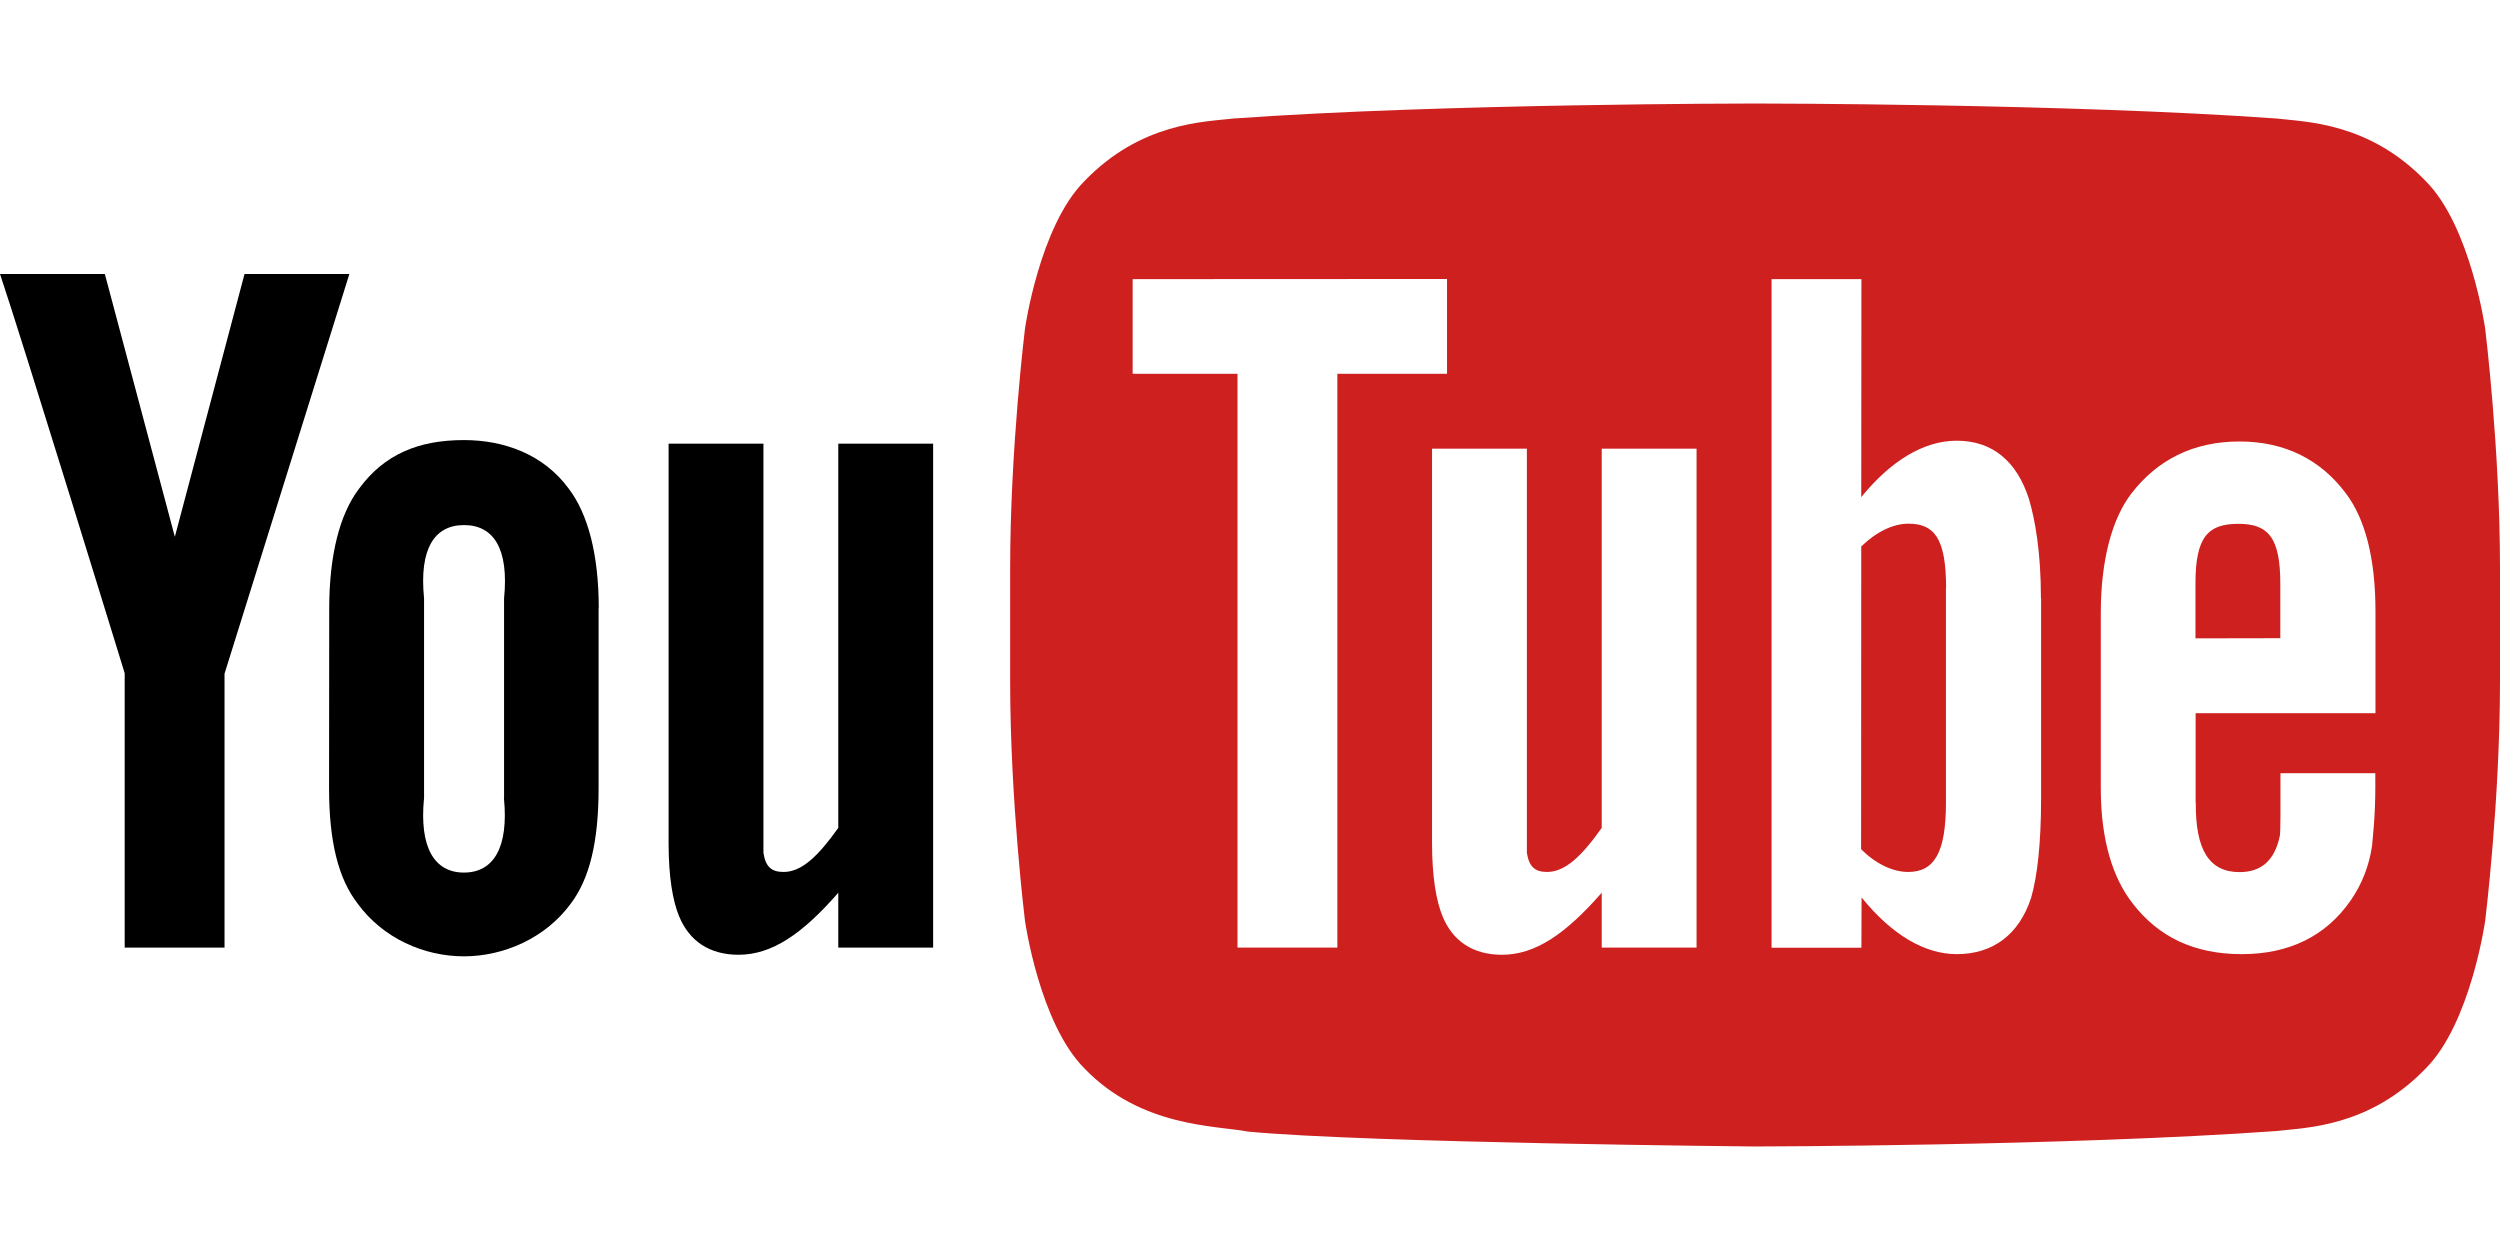 <?xml version="1.0" encoding="UTF-8" standalone="no"?>
<svg
   xmlns:dc="http://purl.org/dc/elements/1.1/"
   xmlns:cc="http://creativecommons.org/ns#"
   xmlns:rdf="http://www.w3.org/1999/02/22-rdf-syntax-ns#"
   xmlns:svg="http://www.w3.org/2000/svg"
   xmlns="http://www.w3.org/2000/svg"
   xmlns:sodipodi="http://sodipodi.sourceforge.net/DTD/sodipodi-0.dtd"
   xmlns:inkscape="http://www.inkscape.org/namespaces/inkscape"
   version="1.1"
   data-icon="social"
   width="128"
   height="64"
   class="iconic iconic-social"
   viewBox="0 0 128 64"
   id="svg2"
   inkscape:version="0.91 r13725"
   sodipodi:docname="youtube.svg">
  <defs
     id="defs22" />
  <sodipodi:namedview
     pagecolor="#ffffff"
     bordercolor="#666666"
     borderopacity="1"
     objecttolerance="10"
     gridtolerance="10"
     guidetolerance="10"
     inkscape:pageopacity="0"
     inkscape:pageshadow="2"
     inkscape:window-width="1920"
     inkscape:window-height="1017"
     id="namedview20"
     showgrid="false"
     inkscape:zoom="1.84375"
     inkscape:cx="84.61017"
     inkscape:cy="52.067797"
     inkscape:window-x="1912"
     inkscape:window-y="-8"
     inkscape:window-maximized="1"
     inkscape:current-layer="svg2" />
  <g
     id="g4"
     transform="translate(0,-64)">
    <title
       id="title6">Social</title>
  </g>
  <g
     id="g4138"
     transform="translate(0,-26.708)">
    <path
       inkscape:connector-curvature="0"
       id="path12"
       class="iconic-social-youtube-you iconic-social-youtube-you-u iconic-property-fill"
       d="m 47.776,75.224 -4.856,0 0,-2.808 c -1.84,2.112 -3.4,3.176 -5.104,3.176 -1.488,0 -2.528,-0.704 -3.048,-1.976 -0.32,-0.776 -0.536,-1.984 -0.536,-3.752 l 0,-20.44 4.856,0 0,19.16 c 0,1.088 0,1.536 0,1.792 0.112,0.72 0.416,0.976 1.032,0.976 0.928,0 1.768,-0.808 2.8,-2.256 l 0,-19.672 4.856,0 0,25.8 z" />
    <path
       inkscape:connector-curvature="0"
       id="path14"
       class="iconic-social-youtube-you iconic-social-youtube-you-o iconic-property-fill"
       d="m 30.656,57.856 c 0,-2.76 -0.552,-4.832 -1.536,-6.128 -1.296,-1.768 -3.32,-2.488 -5.368,-2.488 -2.312,0 -4.072,0.72 -5.368,2.488 -0.992,1.304 -1.528,3.4 -1.528,6.152 l -0.008,9.176 c 0,2.744 0.472,4.64 1.472,5.928 1.288,1.76 3.384,2.688 5.432,2.688 2.048,0 4.176,-0.936 5.464,-2.688 0.976,-1.288 1.432,-3.184 1.432,-5.928 l 0,-9.2 z M 25.8,67.56 c 0.256,2.552 -0.536,3.824 -2.048,3.824 -1.504,0 -2.296,-1.272 -2.04,-3.824 l 0,-10.216 c -0.256,-2.552 0.536,-3.752 2.048,-3.752 1.504,0 2.304,1.2 2.048,3.752 l 0,10.216 z" />
    <path
       inkscape:connector-curvature="0"
       id="path16"
       class="iconic-social-youtube-you iconic-social-youtube-you-y iconic-property-fill"
       d="m 11.496,61.176 0,14.048 -5.112,0 0,-14.048 c 0,0 -5.296,-17.224 -6.384,-20.44 l 5.368,0 3.584,13.456 3.568,-13.456 5.368,0 -6.384,20.44 z" />
    <path
       style="fill:#cd201f;fill-opacity:1"
       inkscape:connector-curvature="0"
       id="path18"
       class="iconic-social-youtube-tube iconic-property-fill"
       d="m 99.632,56.832 0,10.984 c 0,2.552 -0.6,3.536 -1.936,3.536 -0.76,0 -1.64,-0.392 -2.408,-1.168 l 0.008,-15.496 c 0.776,-0.76 1.648,-1.168 2.408,-1.168 1.336,0 1.936,0.752 1.936,3.304 z m 17.12,-0.232 c 0,-2.36 -0.608,-3.072 -2.144,-3.072 -1.544,0 -2.2,0.648 -2.2,3.04 l 0,2.824 4.344,-0.008 0,-2.792 z M 128,55.816 l 0,5.76 c 0,6.144 -0.76,12.288 -0.76,12.288 0,0 -0.744,5.232 -3.032,7.536 -2.904,3.024 -6.152,3.04 -7.648,3.216 -10.672,0.768 -26.704,0.792 -26.704,0.792 0,0 -19.832,-0.184 -25.936,-0.76 -1.696,-0.32 -5.512,-0.224 -8.408,-3.248 -2.288,-2.304 -3.032,-7.536 -3.032,-7.536 0,0 -0.76,-6.144 -0.76,-12.288 l 0,-5.76 c 0,-6.144 0.76,-12.288 0.76,-12.288 0,0 0.744,-5.232 3.032,-7.536 2.904,-3.024 6.152,-3.04 7.64,-3.216 10.672,-0.768 26.688,-0.768 26.688,-0.768 l 0.032,0 c 0,0 16.016,0 26.688,0.768 1.488,0.176 4.744,0.192 7.648,3.216 2.288,2.304 3.032,7.536 3.032,7.536 0,0 0.76,6.144 0.76,12.288 z m -59.528,-9.968 5.616,0 0,-4.856 -16.096,0.008 0,4.848 5.368,0 0,29.376 5.112,0 0,-29.384 z m 18.392,3.832 -4.856,0 0,19.416 c -1.024,1.448 -1.872,2.256 -2.8,2.256 -0.616,0 -0.92,-0.264 -1.032,-0.976 0,-0.256 0,-0.704 0,-1.792 l 0,-18.904 -4.856,0 0,20.184 c 0,1.776 0.224,2.984 0.536,3.752 0.52,1.272 1.552,1.976 3.048,1.976 1.704,0 3.256,-1.064 5.104,-3.176 l 0,2.808 4.856,0 0,-25.544 z m 17.632,7.664 c 0,-2.416 -0.312,-4.072 -0.616,-5.096 -0.616,-1.912 -1.856,-2.976 -3.696,-2.976 -1.704,0 -3.392,1.048 -4.888,2.888 L 95.304,41 l -4.6,0 0,34.232 4.6,0 0.008,-2.576 c 1.544,1.912 3.232,2.904 4.872,2.904 1.84,0 3.184,-0.984 3.808,-2.88 0.312,-1.08 0.512,-2.752 0.512,-5.112 l 0,-10.216 z m 7.92,10.464 0,-4.584 9.208,0 0,-5.224 c 0,-2.728 -0.536,-4.728 -1.504,-6.016 -1.296,-1.744 -3.136,-2.672 -5.456,-2.672 -2.36,0 -4.2,0.928 -5.544,2.672 -0.984,1.288 -1.56,3.4 -1.56,6.128 l 0,8.944 c 0,2.712 0.632,4.616 1.616,5.888 1.336,1.744 3.176,2.616 5.6,2.616 2.416,0 4.312,-0.912 5.592,-2.768 0.56,-0.816 0.928,-1.744 1.08,-2.768 0.04,-0.464 0.168,-1.52 0.168,-3.008 l 0,-0.72 -4.856,0 c 0,1.856 0.008,2.96 -0.032,3.208 -0.264,1.24 -0.928,1.856 -2.064,1.856 -1.584,0 -2.256,-1.184 -2.24,-3.544 z" />
  </g>
</svg>
